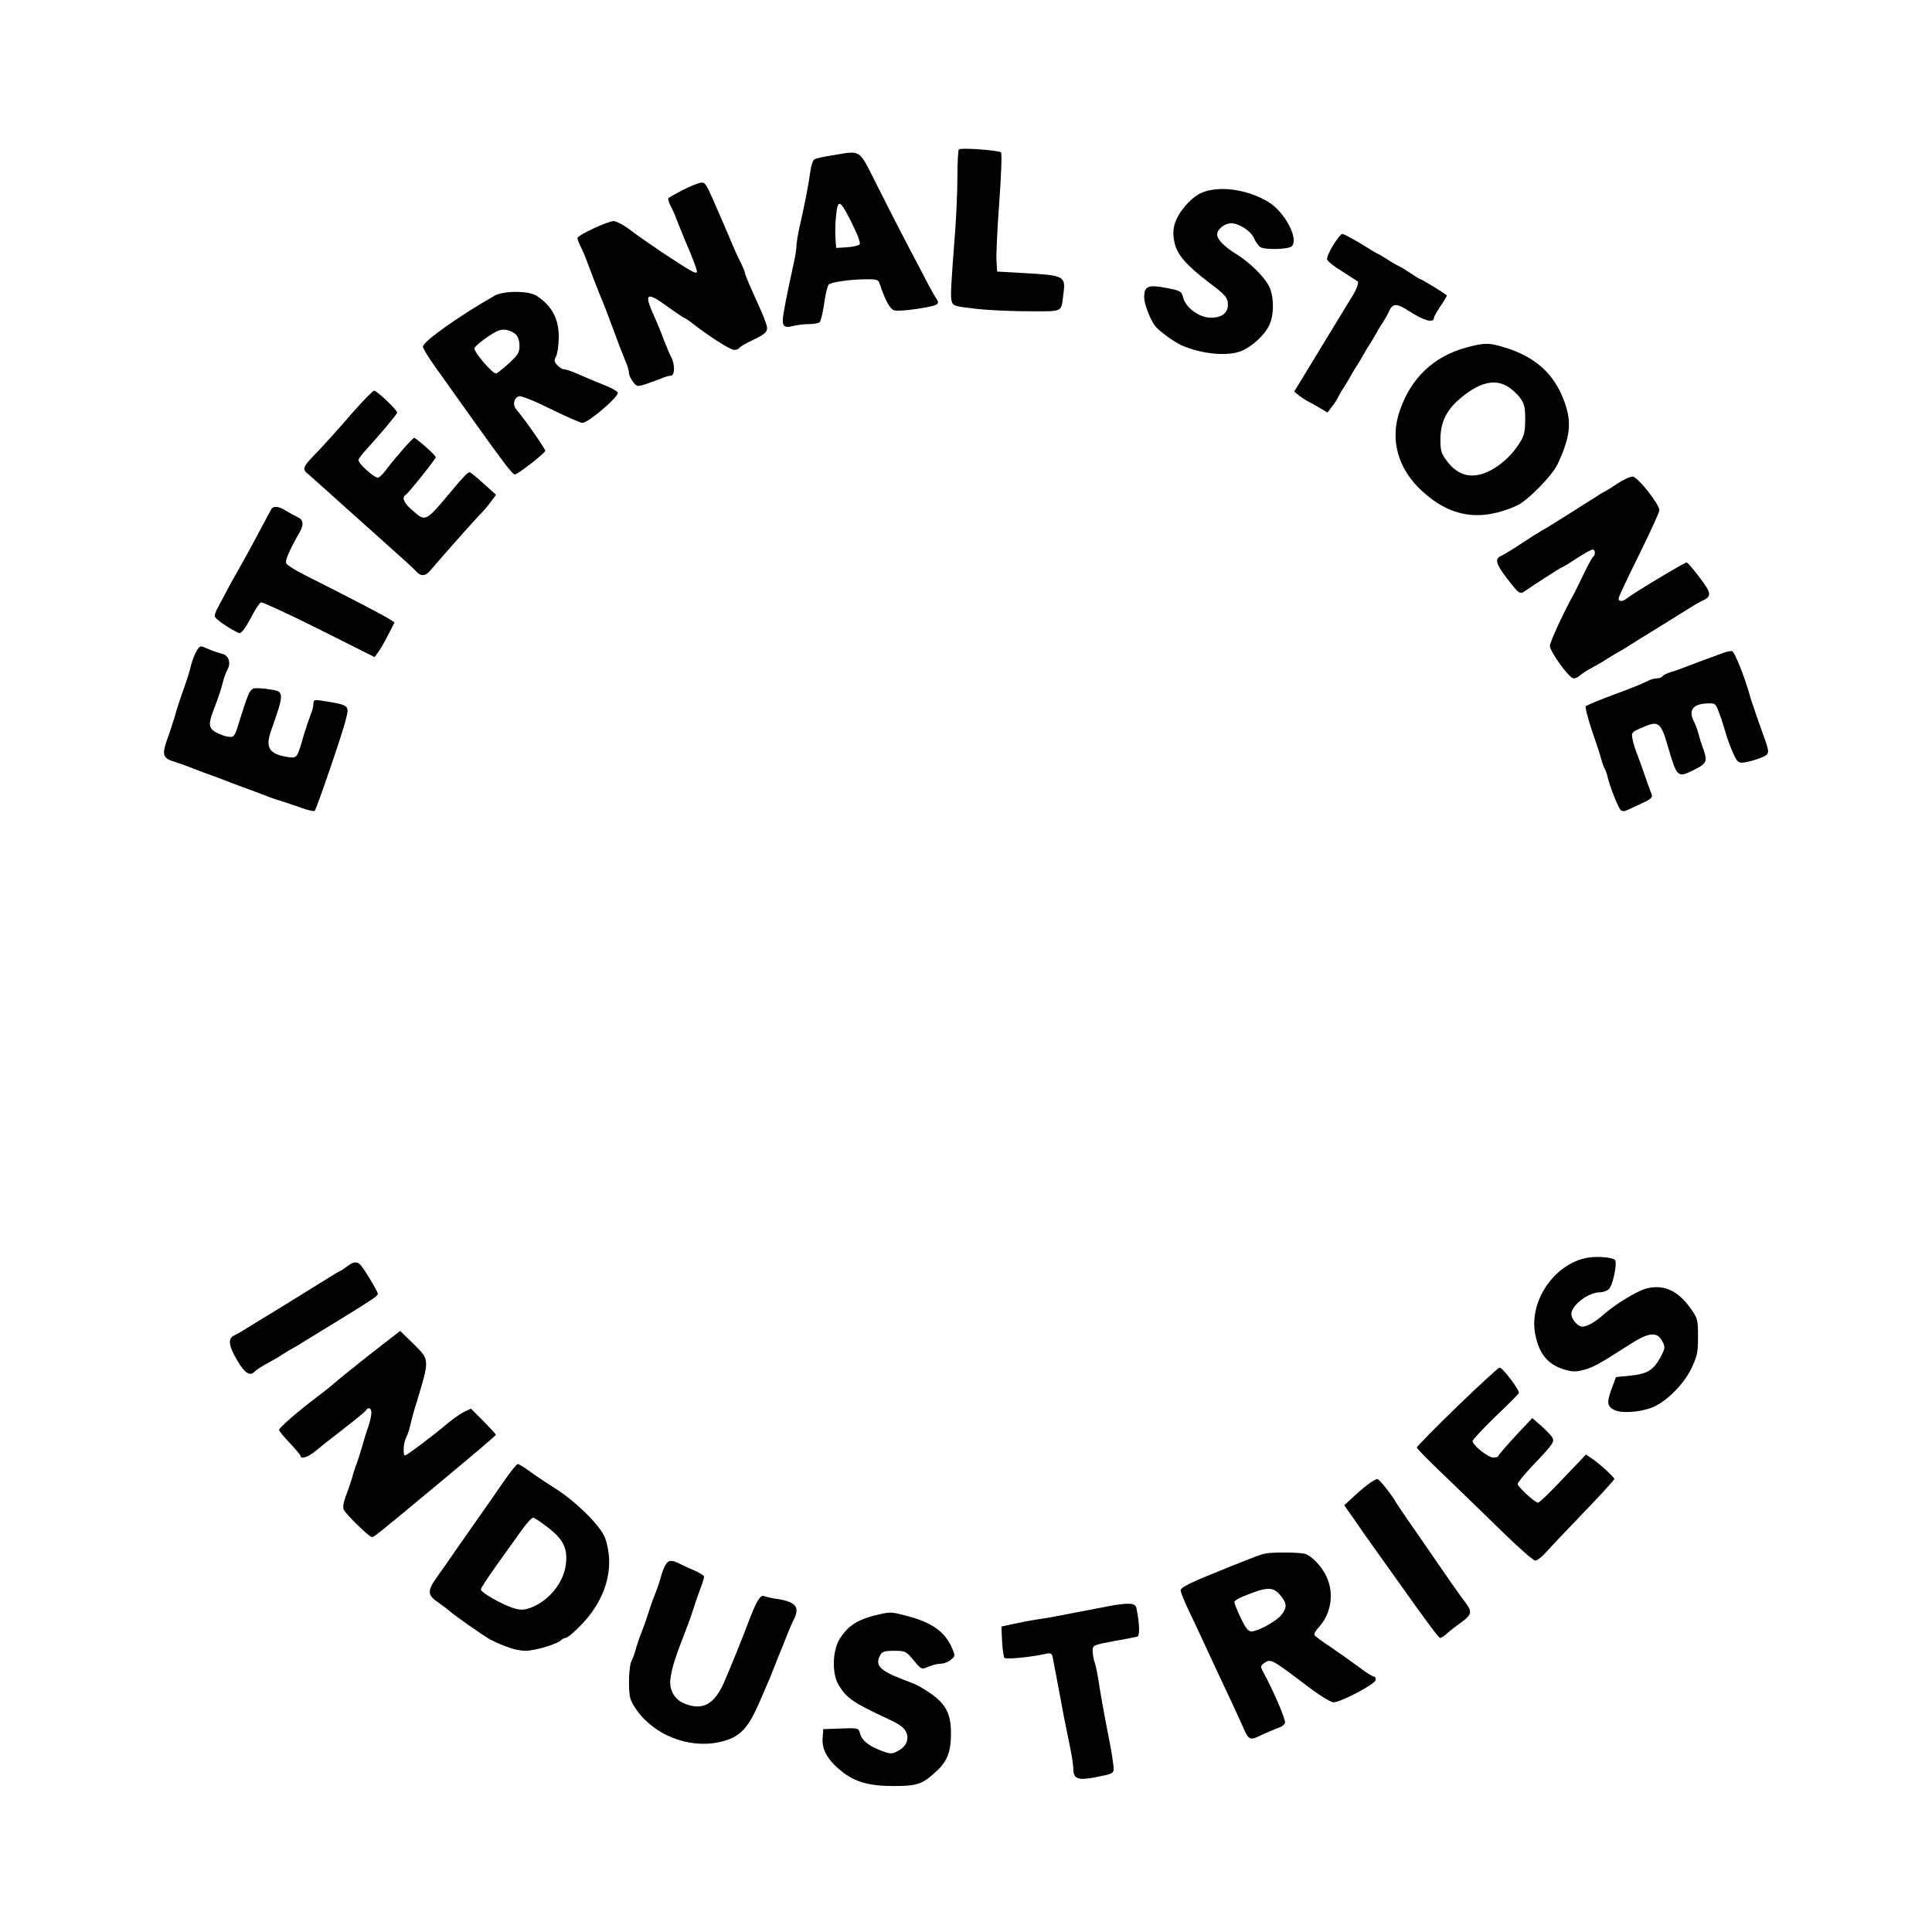 <?xml version="1.0" standalone="no"?>
<!DOCTYPE svg PUBLIC "-//W3C//DTD SVG 20010904//EN"
 "http://www.w3.org/TR/2001/REC-SVG-20010904/DTD/svg10.dtd">
<svg version="1.0" xmlns="http://www.w3.org/2000/svg"
 width="900pt" height="900pt" viewBox="0 0 900 900"
 preserveAspectRatio="xMidYMid meet">
<g transform="translate(0,900) scale(0.1,-0.1)"
fill="#000000" stroke="none">
<path d="M4467 8304 c-4 -4 -7 -62 -7 -128 0 -67 -5 -177 -10 -246 -20 -263
-23 -308 -17 -332 6 -23 13 -25 109 -36 57 -7 169 -12 250 -12 167 0 150 -9
163 91 9 71 -4 77 -171 86 l-139 8 -3 50 c-2 28 4 151 13 274 9 122 13 227 8
231 -11 10 -187 23 -196 14z"/>
<path d="M3875 8276 c-38 -6 -75 -14 -82 -19 -6 -4 -15 -29 -18 -55 -7 -53
-28 -164 -51 -262 -8 -36 -14 -75 -14 -88 0 -13 -6 -51 -14 -85 -16 -72 -35
-163 -46 -227 -10 -57 0 -71 43 -59 18 5 50 9 72 9 22 0 45 4 52 8 6 4 16 43
22 87 6 44 16 84 21 89 12 12 97 24 173 25 46 1 59 -2 63 -16 28 -84 50 -124
71 -129 26 -7 175 15 195 27 10 7 10 12 1 26 -7 10 -24 41 -39 68 -14 28 -54
104 -89 170 -35 66 -100 193 -145 283 -93 184 -73 171 -215 148z m97 -323 c25
-50 38 -87 32 -92 -5 -5 -31 -11 -59 -13 l-50 -3 -3 45 c-2 25 -1 73 3 108 8
79 19 73 77 -45z"/>
<path d="M3183 8116 c-35 -18 -65 -35 -69 -39 -3 -3 1 -18 9 -34 8 -15 23 -48
32 -73 10 -25 23 -58 30 -75 42 -97 65 -158 61 -163 -8 -7 -21 0 -161 92 -49
33 -116 79 -147 103 -31 24 -67 43 -79 43 -28 0 -169 -66 -169 -79 0 -5 6 -22
14 -38 8 -15 22 -47 30 -70 28 -74 48 -127 61 -158 13 -29 33 -82 61 -157 30
-82 47 -124 60 -156 8 -18 14 -40 14 -50 0 -9 9 -28 19 -41 17 -22 20 -23 57
-11 21 7 54 19 72 26 18 8 39 14 47 14 19 0 20 53 1 88 -8 15 -21 47 -31 72
-17 46 -30 78 -59 143 -35 82 -18 86 76 17 38 -27 71 -50 74 -50 3 0 23 -13
43 -29 76 -59 173 -121 191 -121 10 0 22 4 25 10 3 5 30 21 60 35 71 34 77 43
61 85 -13 36 -19 50 -68 158 -15 34 -28 66 -28 71 0 5 -8 24 -17 43 -24 47
-25 51 -86 194 -80 185 -79 184 -102 183 -11 -1 -48 -16 -82 -33z"/>
<path d="M5593 8100 c-49 -24 -105 -90 -121 -144 -8 -29 -8 -51 0 -89 13 -55
56 -104 161 -184 76 -57 87 -70 87 -103 0 -38 -29 -60 -79 -60 -54 0 -117 46
-129 93 -8 30 -12 33 -80 46 -84 16 -102 8 -102 -44 0 -32 29 -106 52 -135 20
-24 90 -75 123 -89 94 -41 215 -52 278 -26 50 21 104 71 128 116 25 51 25 137
0 187 -23 44 -89 109 -147 145 -60 37 -94 71 -94 95 0 24 35 52 65 52 38 -1
90 -35 106 -68 8 -19 22 -38 30 -43 23 -14 135 -11 148 5 30 36 -33 156 -107
203 -99 62 -238 81 -319 43z"/>
<path d="M6211 7859 c-18 -29 -31 -59 -29 -67 2 -9 33 -34 70 -56 36 -23 69
-44 73 -47 6 -7 -7 -42 -33 -81 -9 -15 -72 -118 -140 -230 l-123 -202 23 -19
c13 -10 32 -22 43 -28 11 -5 35 -19 54 -30 l35 -21 18 24 c11 13 23 32 29 43
5 11 18 34 29 50 11 17 24 39 30 50 6 11 19 34 30 50 11 17 24 39 30 50 6 11
19 34 30 50 11 17 24 39 30 50 6 11 19 34 30 50 11 17 24 40 30 53 17 40 36
41 95 2 68 -44 115 -57 115 -30 0 5 14 29 30 53 17 25 30 47 30 50 0 5 -118
77 -125 77 -2 0 -21 12 -42 26 -21 14 -47 30 -58 35 -11 5 -33 18 -50 29 -16
11 -37 23 -45 27 -8 3 -33 18 -55 32 -56 35 -103 61 -113 61 -5 0 -23 -23 -41
-51z"/>
<path d="M2305 7623 c-164 -93 -335 -214 -335 -238 0 -7 25 -49 56 -92 322
-453 359 -503 373 -503 13 0 141 100 141 110 0 10 -103 157 -135 193 -18 21
-12 52 12 61 9 4 71 -21 148 -59 73 -36 139 -65 148 -65 27 0 171 123 165 141
-2 6 -26 20 -53 31 -28 11 -63 26 -80 33 -16 7 -47 20 -68 29 -21 9 -44 16
-51 16 -7 0 -21 9 -30 19 -15 16 -16 23 -5 42 6 13 12 53 12 90 0 86 -34 147
-105 192 -37 23 -152 23 -193 0z m98 -181 c10 -9 17 -29 17 -53 0 -32 -7 -43
-51 -83 -28 -25 -54 -46 -58 -46 -18 0 -101 97 -101 117 0 12 87 76 115 84 25
8 55 1 78 -19z"/>
<path d="M6830 7381 c-152 -42 -257 -141 -310 -296 -46 -134 -8 -270 105 -373
133 -122 271 -143 440 -68 52 24 166 140 192 196 58 125 65 191 32 285 -47
133 -137 215 -288 259 -66 20 -89 19 -171 -3z m192 -181 c19 -11 45 -34 58
-52 21 -28 25 -44 25 -103 -1 -64 -4 -76 -35 -122 -43 -63 -110 -115 -170
-132 -63 -17 -114 2 -157 58 -29 37 -33 50 -33 104 0 78 27 135 89 188 88 76
162 96 223 59z"/>
<path d="M1638 7073 c-51 -60 -120 -136 -152 -170 -82 -85 -82 -86 -43 -118
17 -15 50 -44 72 -64 22 -20 105 -95 185 -166 204 -182 221 -198 239 -217 21
-24 43 -23 66 5 63 74 211 241 245 275 8 8 25 29 38 46 l23 31 -58 52 c-32 29
-61 53 -65 53 -9 0 -29 -20 -82 -84 -128 -152 -121 -149 -190 -89 -36 32 -45
56 -26 68 14 9 140 167 140 175 0 9 -91 90 -101 90 -7 0 -94 -99 -129 -147
-13 -18 -30 -35 -38 -38 -14 -5 -92 63 -92 82 0 5 14 24 31 43 69 75 149 171
149 178 0 12 -94 102 -107 102 -6 0 -53 -48 -105 -107z"/>
<path d="M7534 6747 c-28 -19 -57 -37 -65 -40 -8 -4 -26 -15 -40 -25 -15 -9
-59 -37 -98 -62 -40 -25 -84 -53 -99 -62 -15 -10 -36 -22 -47 -28 -11 -6 -54
-33 -95 -60 -41 -28 -85 -54 -98 -60 -29 -12 -23 -37 21 -95 66 -86 66 -86 96
-65 41 29 145 95 161 104 18 8 40 22 97 59 24 15 47 27 53 27 12 0 13 -27 1
-34 -4 -3 -25 -41 -45 -83 -21 -43 -41 -85 -46 -93 -41 -72 -110 -221 -110
-238 0 -28 90 -152 110 -152 9 0 21 5 27 11 11 11 36 26 78 49 11 6 34 19 50
30 17 11 39 24 50 30 11 6 32 18 47 28 14 9 81 51 148 92 66 41 133 83 148 92
15 10 36 22 47 27 50 22 50 35 -7 110 -29 39 -57 71 -61 71 -10 0 -253 -146
-278 -167 -19 -16 -39 -17 -39 -1 0 7 43 98 95 203 52 105 95 199 95 208 0 29
-102 157 -125 157 -11 0 -43 -15 -71 -33z"/>
<path d="M1264 6628 c-4 -6 -21 -39 -39 -72 -38 -73 -102 -189 -126 -231 -10
-16 -30 -52 -44 -80 -14 -27 -33 -61 -40 -75 -8 -14 -15 -32 -15 -40 0 -12 68
-59 113 -79 11 -4 31 23 64 86 15 29 32 54 39 57 6 2 128 -54 270 -125 l259
-130 19 26 c10 14 31 51 46 81 l28 55 -24 15 c-23 16 -211 113 -392 204 -46
23 -86 48 -89 57 -5 13 16 62 64 146 19 33 16 56 -9 67 -13 6 -36 19 -53 29
-35 23 -61 26 -71 9z"/>
<path d="M916 5968 c-8 -13 -19 -41 -25 -63 -9 -37 -15 -57 -46 -145 -7 -19
-21 -62 -30 -95 -10 -33 -24 -76 -31 -95 -32 -86 -28 -102 30 -119 17 -5 56
-19 86 -31 30 -12 66 -25 80 -30 14 -5 50 -18 80 -30 30 -12 66 -25 80 -30 14
-5 50 -18 80 -30 30 -12 69 -26 85 -30 17 -5 58 -19 92 -31 35 -13 66 -20 69
-16 9 9 132 368 145 425 17 68 19 67 -118 89 -28 4 -33 2 -33 -16 0 -11 -6
-35 -14 -53 -7 -18 -21 -60 -31 -93 -32 -110 -30 -108 -78 -101 -84 14 -102
44 -74 123 59 165 60 180 10 189 -21 4 -53 8 -72 8 -37 1 -38 -2 -89 -164 -19
-62 -22 -65 -49 -62 -15 2 -41 11 -58 21 -33 19 -35 38 -11 101 24 63 38 104
45 135 4 17 13 41 20 54 19 34 6 70 -27 76 -15 4 -42 13 -60 21 -41 18 -39 18
-56 -8z"/>
<path d="M8015 5954 c-22 -8 -51 -19 -65 -24 -14 -5 -50 -18 -80 -30 -30 -12
-69 -26 -87 -31 -18 -5 -35 -14 -38 -19 -4 -6 -15 -10 -27 -10 -11 0 -32 -6
-46 -14 -26 -13 -73 -32 -152 -61 -63 -23 -125 -49 -133 -55 -4 -3 9 -53 28
-111 20 -57 40 -118 44 -135 5 -18 12 -37 16 -44 4 -7 11 -26 15 -44 12 -47
48 -138 60 -150 6 -6 17 -6 32 1 13 6 45 21 71 33 37 17 47 26 41 39 -3 9 -11
30 -17 46 -14 41 -34 98 -51 143 -8 20 -18 51 -21 69 -6 30 -4 33 41 52 83 37
90 31 129 -104 36 -123 42 -128 109 -95 66 32 71 41 52 97 -10 27 -21 62 -25
78 -4 17 -13 40 -19 52 -28 52 -8 83 58 86 40 2 42 0 56 -38 9 -22 19 -53 24
-70 14 -51 31 -98 49 -135 14 -30 21 -35 46 -32 17 2 49 11 73 20 46 18 47 21
22 92 -7 19 -18 51 -25 70 -7 19 -18 51 -24 70 -7 19 -17 49 -21 65 -26 91
-70 200 -82 202 -7 1 -31 -4 -53 -13z"/>
<path d="M7395 3141 c-155 -28 -274 -203 -243 -358 18 -91 59 -140 136 -163
37 -11 54 -11 91 -1 44 12 68 25 213 118 90 58 128 61 152 14 14 -26 13 -32
-8 -72 -34 -62 -61 -79 -140 -87 l-68 -7 -15 -40 c-28 -74 -28 -92 1 -110 30
-20 119 -16 181 8 65 25 146 105 183 180 28 59 32 76 32 150 0 78 -2 86 -33
130 -60 85 -126 115 -206 95 -44 -11 -146 -73 -201 -122 -38 -34 -77 -56 -99
-56 -21 0 -51 35 -51 58 0 42 79 102 134 102 12 0 30 6 39 13 19 13 43 125 30
138 -12 12 -84 18 -128 10z"/>
<path d="M1619 3102 c-13 -10 -31 -22 -39 -25 -8 -4 -27 -15 -42 -25 -33 -21
-310 -192 -341 -210 -12 -7 -35 -22 -52 -32 -16 -11 -40 -24 -52 -30 -33 -14
-29 -48 13 -119 36 -60 58 -73 81 -50 11 11 36 26 78 49 11 6 34 19 50 30 17
11 39 24 50 30 11 6 32 18 47 28 15 9 89 55 165 101 162 100 182 113 183 124
0 12 -72 130 -85 139 -16 12 -31 9 -56 -10z"/>
<path d="M1784 2738 c-101 -78 -227 -180 -234 -188 -3 -3 -34 -28 -70 -55 -89
-67 -180 -146 -180 -156 0 -5 22 -32 50 -61 27 -29 50 -56 50 -60 0 -18 37 -5
70 23 19 16 79 63 132 104 53 41 99 79 103 85 11 18 25 11 25 -12 0 -12 -6
-40 -14 -63 -8 -22 -22 -67 -31 -100 -10 -33 -22 -71 -28 -85 -5 -14 -13 -38
-17 -55 -5 -16 -17 -53 -28 -81 -13 -36 -16 -56 -10 -68 14 -25 118 -126 130
-126 11 0 4 -6 341 274 130 108 237 199 237 202 0 3 -26 31 -58 64 l-58 58
-32 -15 c-18 -9 -51 -32 -75 -52 -58 -50 -192 -151 -200 -151 -11 0 -8 60 5
83 6 12 15 38 19 57 4 19 17 67 29 105 62 204 62 199 -12 273 l-64 62 -80 -62z"/>
<path d="M6787 2447 c-103 -100 -187 -186 -187 -190 0 -5 60 -66 133 -135 72
-70 193 -186 267 -259 75 -73 143 -133 152 -133 9 0 33 19 54 43 20 23 100
107 176 186 76 79 138 147 138 151 0 9 -69 72 -105 96 l-27 18 -107 -112 c-58
-62 -110 -112 -116 -112 -15 0 -95 74 -95 87 0 7 32 46 72 88 96 101 102 110
87 132 -7 10 -30 34 -52 53 l-39 34 -79 -84 c-43 -47 -79 -88 -79 -92 0 -5
-11 -8 -24 -8 -24 0 -96 58 -96 77 0 6 47 56 104 112 58 55 108 105 111 111 7
11 -75 120 -90 119 -5 0 -94 -82 -198 -182z"/>
<path d="M2346 2098 c-31 -46 -84 -121 -117 -168 -33 -47 -80 -114 -105 -150
-24 -36 -62 -90 -84 -120 -51 -71 -51 -90 3 -126 23 -16 44 -32 47 -35 15 -16
161 -119 195 -137 66 -34 123 -52 163 -52 43 0 147 31 164 48 7 7 17 12 23 12
7 0 33 21 60 48 127 124 172 277 124 417 -19 54 -134 169 -232 231 -43 27 -98
64 -122 82 -24 17 -48 32 -53 32 -5 0 -35 -37 -66 -82z m207 -214 c72 -56 92
-97 83 -171 -10 -87 -81 -173 -168 -204 -31 -10 -44 -10 -80 1 -56 19 -148 72
-148 86 0 6 34 58 75 115 41 57 93 130 116 162 22 31 46 57 52 57 7 0 38 -21
70 -46z"/>
<path d="M6370 2083 c-19 -14 -51 -42 -71 -61 l-37 -34 47 -67 c25 -37 65 -94
89 -127 23 -32 76 -106 117 -164 136 -192 187 -260 194 -260 5 0 19 9 32 21
13 12 43 35 67 52 48 35 51 48 19 91 -13 17 -44 60 -69 96 -52 76 -121 175
-192 278 -28 40 -55 81 -61 90 -26 45 -80 112 -89 112 -6 0 -27 -12 -46 -27z"/>
<path d="M5895 1763 c-22 -4 -50 -15 -170 -63 -185 -74 -225 -94 -225 -109 0
-7 16 -48 36 -90 20 -42 49 -103 64 -136 33 -72 82 -177 140 -300 23 -49 49
-107 58 -127 17 -39 29 -44 60 -29 31 15 87 39 105 45 9 3 20 12 23 20 5 13
-55 153 -102 238 -13 25 -13 28 7 42 28 19 33 17 181 -95 70 -54 126 -89 140
-89 34 0 192 84 196 103 2 10 -2 17 -8 17 -6 0 -37 19 -68 43 -31 23 -90 65
-130 92 -41 27 -76 53 -79 58 -3 5 6 21 19 35 59 64 74 158 38 236 -22 49 -69
98 -102 108 -26 7 -152 8 -183 1z m69 -194 c31 -37 33 -58 5 -92 -22 -29 -110
-77 -140 -77 -14 0 -28 18 -49 63 -17 35 -30 68 -30 74 0 5 17 17 38 25 114
47 142 48 176 7z"/>
<path d="M3099 1708 c-7 -13 -16 -36 -20 -53 -4 -16 -17 -55 -29 -85 -12 -30
-25 -68 -30 -85 -5 -16 -18 -55 -30 -85 -12 -30 -25 -69 -29 -85 -4 -17 -13
-40 -19 -52 -7 -12 -12 -57 -12 -100 1 -71 4 -82 33 -125 82 -120 244 -184
385 -154 98 21 135 59 194 196 8 19 22 51 30 70 9 19 23 55 33 80 10 25 23 59
30 75 7 17 21 50 30 75 10 25 23 57 31 72 31 59 14 84 -67 98 -30 4 -61 11
-70 15 -17 7 -36 -25 -72 -120 -25 -67 -77 -196 -111 -275 -47 -111 -103 -141
-190 -105 -44 19 -70 64 -63 114 8 55 18 89 77 241 12 30 25 69 30 85 5 17 18
55 29 85 12 30 21 59 21 65 0 5 -20 18 -43 28 -23 10 -55 24 -70 32 -39 20
-54 19 -68 -7z"/>
<path d="M5200 1524 c-14 -2 -60 -11 -102 -19 -159 -31 -234 -45 -273 -50 -22
-3 -67 -12 -100 -19 l-60 -13 3 -69 c2 -38 7 -73 11 -77 8 -8 129 4 193 19 23
5 28 2 32 -17 16 -82 38 -201 51 -271 9 -46 23 -114 31 -153 8 -38 14 -82 14
-96 0 -44 21 -53 93 -40 103 20 99 17 92 69 -3 26 -12 79 -20 117 -28 145 -36
192 -46 255 -5 36 -14 78 -19 94 -6 16 -10 41 -10 56 0 26 3 27 98 45 53 9
103 19 110 21 12 3 11 61 -4 132 -4 22 -24 26 -94 16z"/>
<path d="M4115 1484 c-114 -24 -160 -51 -203 -118 -35 -56 -37 -164 -5 -216
38 -62 66 -81 233 -159 56 -26 74 -41 83 -64 12 -31 -3 -64 -37 -82 -31 -17
-35 -17 -82 0 -58 22 -90 48 -98 81 -6 24 -9 25 -89 22 l-82 -3 -3 -44 c-4
-51 25 -102 88 -152 62 -50 128 -69 243 -69 108 0 133 8 195 65 54 48 72 93
72 180 0 103 -29 149 -135 212 -22 14 -33 18 -90 40 -106 40 -130 66 -105 112
9 17 20 21 65 21 52 0 56 -2 91 -44 36 -44 37 -44 70 -30 18 8 44 14 58 14 13
0 34 8 45 18 21 16 21 19 7 52 -32 77 -93 121 -206 151 -67 18 -80 20 -115 13z"/>
</g>
</svg>

